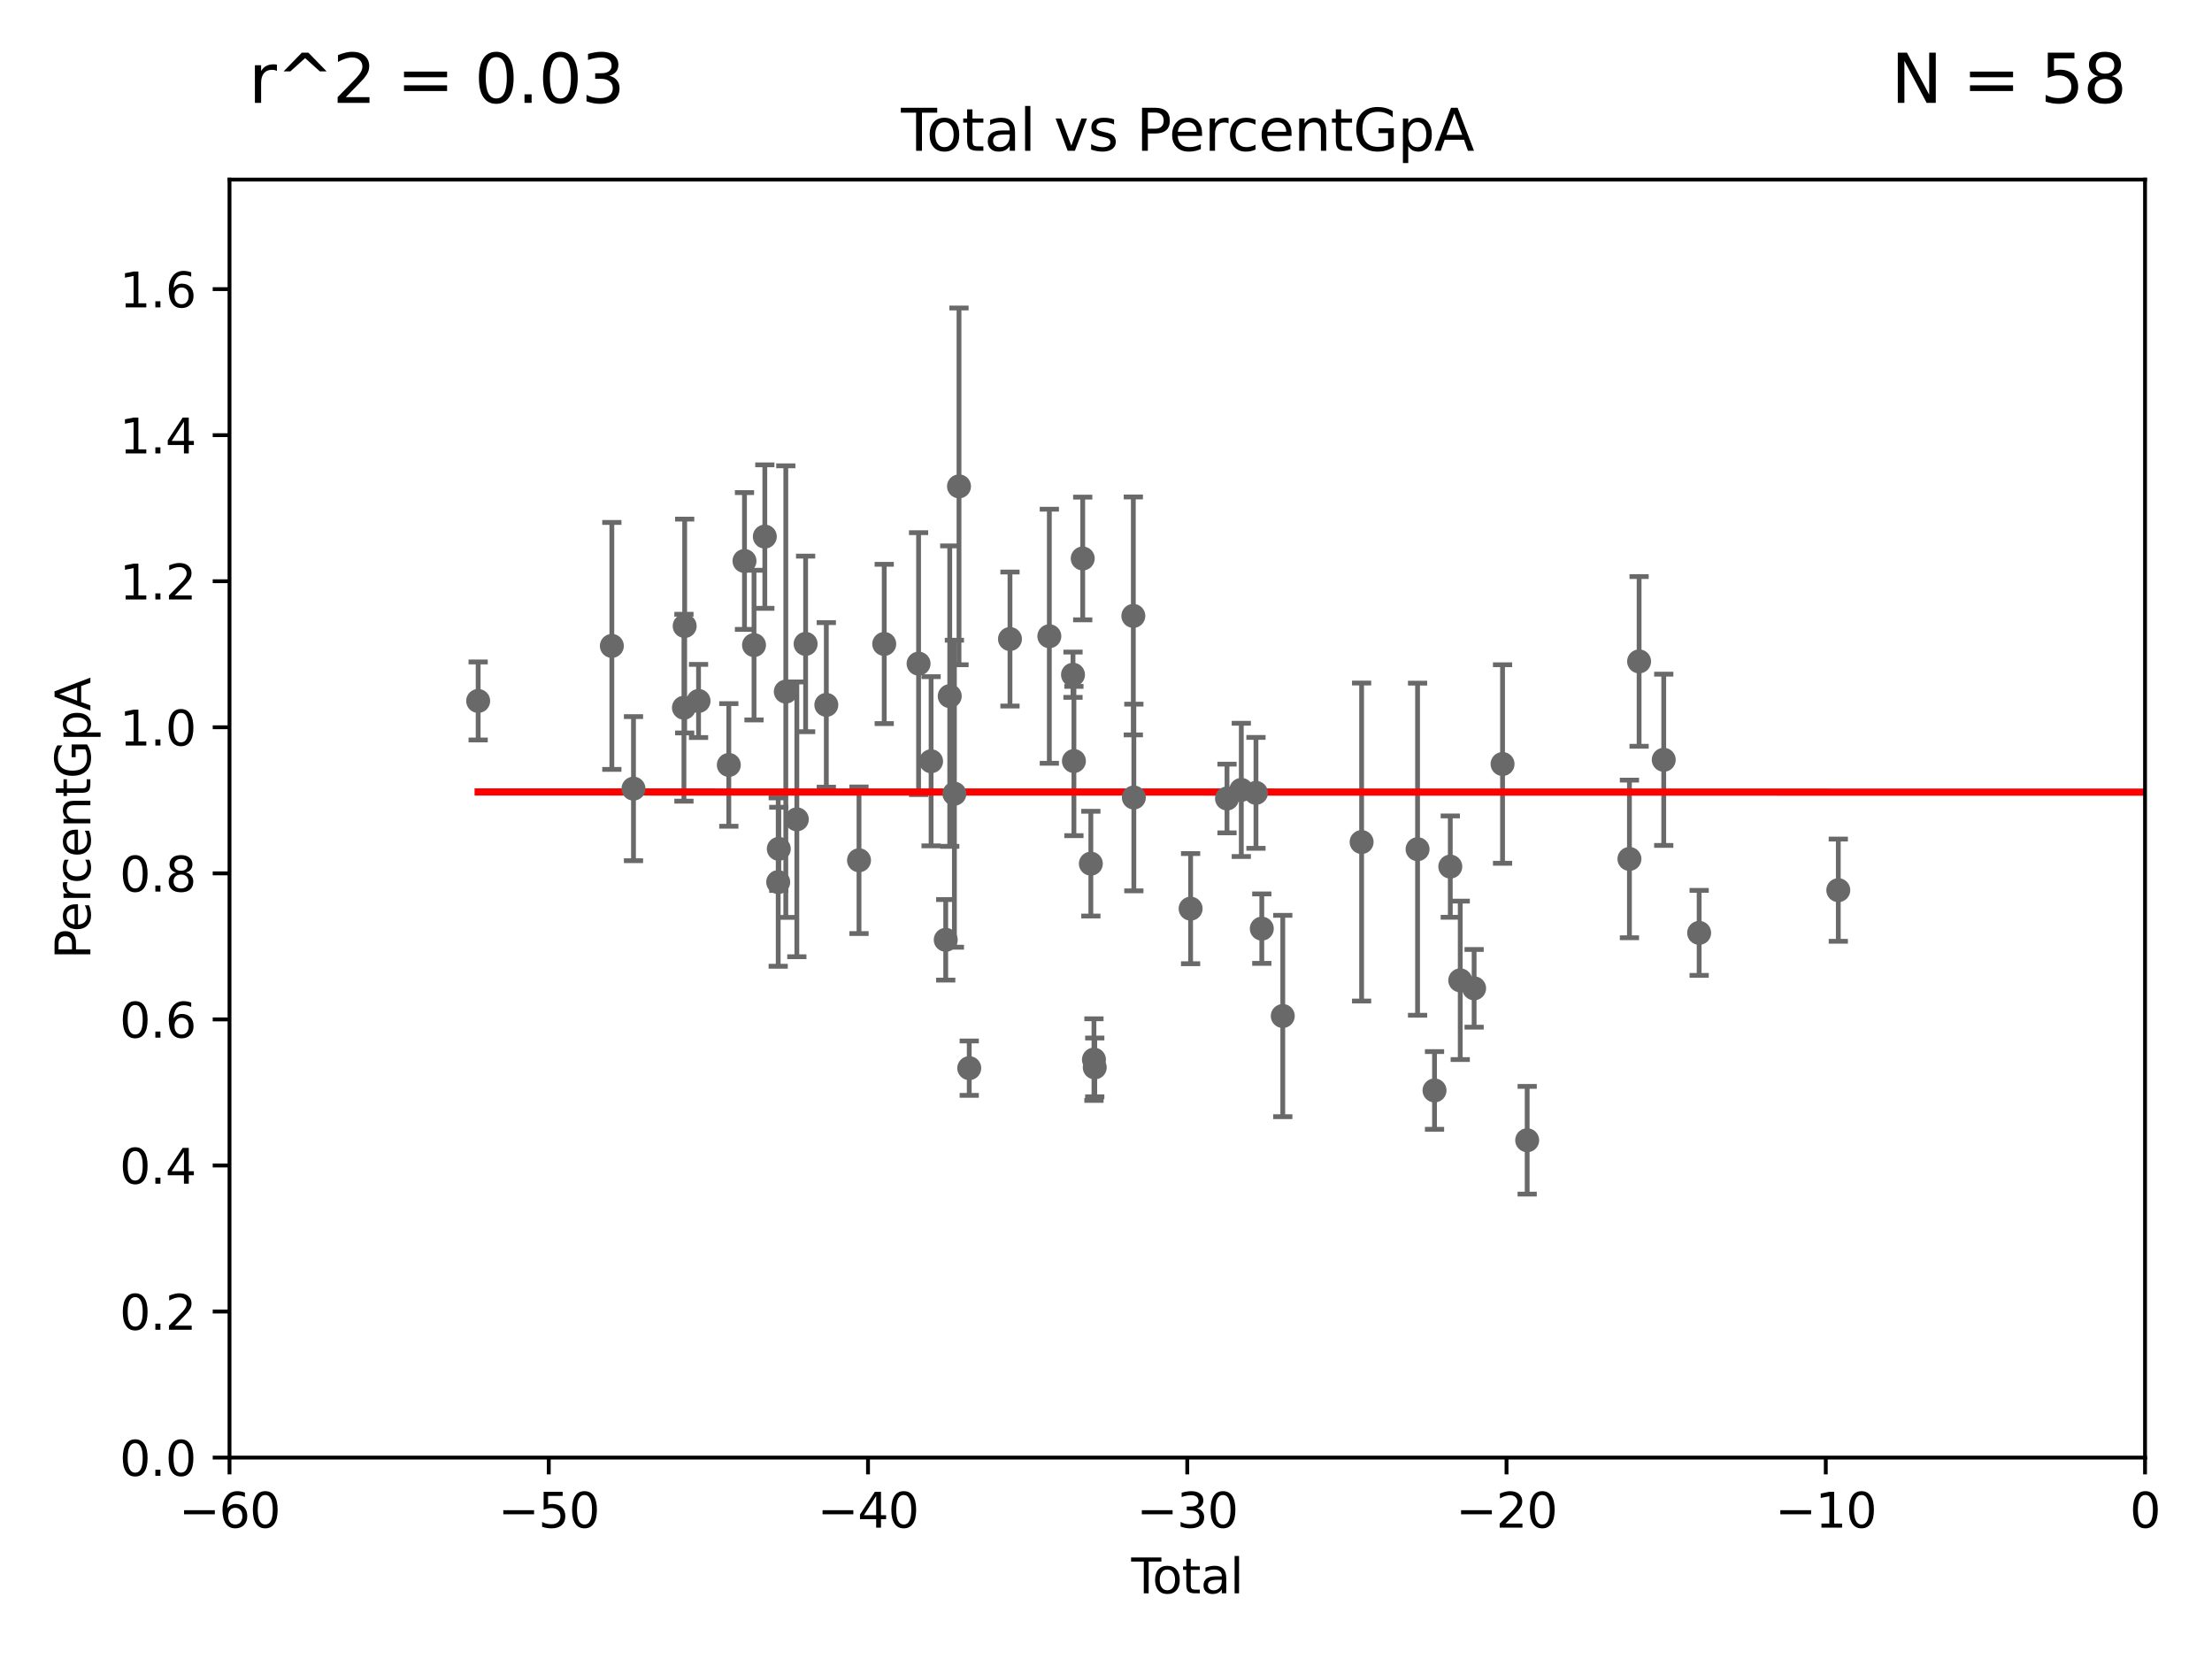 <?xml version="1.0" encoding="utf-8" standalone="no"?>
<!DOCTYPE svg PUBLIC "-//W3C//DTD SVG 1.1//EN"
  "http://www.w3.org/Graphics/SVG/1.1/DTD/svg11.dtd">
<svg xmlns:xlink="http://www.w3.org/1999/xlink" width="460.8pt" height="345.6pt" viewBox="0 0 460.8 345.6" xmlns="http://www.w3.org/2000/svg" version="1.1">
 <defs>
  <style type="text/css">*{stroke-linejoin: round; stroke-linecap: butt}</style>
 </defs>
 <g id="figure_1">
  <g id="patch_1">
   <path d="M 0 345.6 
L 460.8 345.6 
L 460.8 0 
L 0 0 
z
" style="fill: #ffffff"/>
  </g>
  <g id="axes_1">
   <g id="patch_2">
    <path d="M 47.81 303.64 
L 446.85 303.64 
L 446.85 37.411 
L 47.81 37.411 
z
" style="fill: #ffffff"/>
   </g>
   <g id="PathCollection_1">
    <defs>
     <path id="m84263654e6" d="M 0 1.118 
C 0.297 1.118 0.581 1 0.791 0.791 
C 1 0.581 1.118 0.297 1.118 0 
C 1.118 -0.297 1 -0.581 0.791 -0.791 
C 0.581 -1 0.297 -1.118 0 -1.118 
C -0.297 -1.118 -0.581 -1 -0.791 -0.791 
C -1 -0.581 -1.118 -0.297 -1.118 0 
C -1.118 0.297 -1 0.581 -0.791 0.791 
C -0.581 1 -0.297 1.118 0 1.118 
z
" style="stroke: #696969"/>
    </defs>
    <g clip-path="url(#pb1b43ca37e)">
     <use xlink:href="#m84263654e6" x="99.609" y="146.023" style="fill: #696969; stroke: #696969"/>
     <use xlink:href="#m84263654e6" x="127.46" y="134.556" style="fill: #696969; stroke: #696969"/>
     <use xlink:href="#m84263654e6" x="131.967" y="164.29" style="fill: #696969; stroke: #696969"/>
     <use xlink:href="#m84263654e6" x="142.477" y="147.43" style="fill: #696969; stroke: #696969"/>
     <use xlink:href="#m84263654e6" x="142.63" y="130.412" style="fill: #696969; stroke: #696969"/>
     <use xlink:href="#m84263654e6" x="145.52" y="146.024" style="fill: #696969; stroke: #696969"/>
     <use xlink:href="#m84263654e6" x="151.826" y="159.35" style="fill: #696969; stroke: #696969"/>
     <use xlink:href="#m84263654e6" x="155.091" y="116.865" style="fill: #696969; stroke: #696969"/>
     <use xlink:href="#m84263654e6" x="157.076" y="134.383" style="fill: #696969; stroke: #696969"/>
     <use xlink:href="#m84263654e6" x="159.326" y="111.783" style="fill: #696969; stroke: #696969"/>
     <use xlink:href="#m84263654e6" x="162.114" y="183.753" style="fill: #696969; stroke: #696969"/>
     <use xlink:href="#m84263654e6" x="162.236" y="176.832" style="fill: #696969; stroke: #696969"/>
     <use xlink:href="#m84263654e6" x="163.697" y="144.077" style="fill: #696969; stroke: #696969"/>
     <use xlink:href="#m84263654e6" x="165.997" y="170.684" style="fill: #696969; stroke: #696969"/>
     <use xlink:href="#m84263654e6" x="167.825" y="134.138" style="fill: #696969; stroke: #696969"/>
     <use xlink:href="#m84263654e6" x="172.138" y="146.84" style="fill: #696969; stroke: #696969"/>
     <use xlink:href="#m84263654e6" x="178.947" y="179.21" style="fill: #696969; stroke: #696969"/>
     <use xlink:href="#m84263654e6" x="184.2" y="134.145" style="fill: #696969; stroke: #696969"/>
     <use xlink:href="#m84263654e6" x="191.357" y="138.247" style="fill: #696969; stroke: #696969"/>
     <use xlink:href="#m84263654e6" x="193.963" y="158.583" style="fill: #696969; stroke: #696969"/>
     <use xlink:href="#m84263654e6" x="197.012" y="195.783" style="fill: #696969; stroke: #696969"/>
     <use xlink:href="#m84263654e6" x="197.85" y="145.015" style="fill: #696969; stroke: #696969"/>
     <use xlink:href="#m84263654e6" x="198.819" y="165.344" style="fill: #696969; stroke: #696969"/>
     <use xlink:href="#m84263654e6" x="199.778" y="101.32" style="fill: #696969; stroke: #696969"/>
     <use xlink:href="#m84263654e6" x="201.91" y="222.514" style="fill: #696969; stroke: #696969"/>
     <use xlink:href="#m84263654e6" x="210.397" y="133.12" style="fill: #696969; stroke: #696969"/>
     <use xlink:href="#m84263654e6" x="218.597" y="132.539" style="fill: #696969; stroke: #696969"/>
     <use xlink:href="#m84263654e6" x="223.525" y="140.558" style="fill: #696969; stroke: #696969"/>
     <use xlink:href="#m84263654e6" x="223.717" y="158.536" style="fill: #696969; stroke: #696969"/>
     <use xlink:href="#m84263654e6" x="225.55" y="116.343" style="fill: #696969; stroke: #696969"/>
     <use xlink:href="#m84263654e6" x="227.243" y="179.917" style="fill: #696969; stroke: #696969"/>
     <use xlink:href="#m84263654e6" x="227.89" y="220.733" style="fill: #696969; stroke: #696969"/>
     <use xlink:href="#m84263654e6" x="228.057" y="222.361" style="fill: #696969; stroke: #696969"/>
     <use xlink:href="#m84263654e6" x="236.094" y="128.306" style="fill: #696969; stroke: #696969"/>
     <use xlink:href="#m84263654e6" x="236.201" y="166.136" style="fill: #696969; stroke: #696969"/>
     <use xlink:href="#m84263654e6" x="248.025" y="189.289" style="fill: #696969; stroke: #696969"/>
     <use xlink:href="#m84263654e6" x="255.609" y="166.34" style="fill: #696969; stroke: #696969"/>
     <use xlink:href="#m84263654e6" x="258.586" y="164.549" style="fill: #696969; stroke: #696969"/>
     <use xlink:href="#m84263654e6" x="261.641" y="165.169" style="fill: #696969; stroke: #696969"/>
     <use xlink:href="#m84263654e6" x="262.856" y="193.452" style="fill: #696969; stroke: #696969"/>
     <use xlink:href="#m84263654e6" x="267.225" y="211.651" style="fill: #696969; stroke: #696969"/>
     <use xlink:href="#m84263654e6" x="283.649" y="175.412" style="fill: #696969; stroke: #696969"/>
     <use xlink:href="#m84263654e6" x="295.305" y="176.907" style="fill: #696969; stroke: #696969"/>
     <use xlink:href="#m84263654e6" x="298.837" y="227.157" style="fill: #696969; stroke: #696969"/>
     <use xlink:href="#m84263654e6" x="302.122" y="180.528" style="fill: #696969; stroke: #696969"/>
     <use xlink:href="#m84263654e6" x="304.195" y="204.223" style="fill: #696969; stroke: #696969"/>
     <use xlink:href="#m84263654e6" x="307.087" y="205.885" style="fill: #696969; stroke: #696969"/>
     <use xlink:href="#m84263654e6" x="313.009" y="159.157" style="fill: #696969; stroke: #696969"/>
     <use xlink:href="#m84263654e6" x="318.14" y="237.535" style="fill: #696969; stroke: #696969"/>
     <use xlink:href="#m84263654e6" x="339.441" y="178.932" style="fill: #696969; stroke: #696969"/>
     <use xlink:href="#m84263654e6" x="341.455" y="137.784" style="fill: #696969; stroke: #696969"/>
     <use xlink:href="#m84263654e6" x="346.588" y="158.28" style="fill: #696969; stroke: #696969"/>
     <use xlink:href="#m84263654e6" x="353.963" y="194.335" style="fill: #696969; stroke: #696969"/>
     <use xlink:href="#m84263654e6" x="382.95" y="185.44" style="fill: #696969; stroke: #696969"/>
     <use xlink:href="#m84263654e6" x="33178.6" y="187.285" style="fill: #696969; stroke: #696969"/>
    </g>
   </g>
   <g id="matplotlib.axis_1">
    <g id="xtick_1">
     <g id="line2d_1">
      <defs>
       <path id="m19ead542e7" d="M 0 0 
L 0 3.5 
" style="stroke: #000000; stroke-width: 0.8"/>
      </defs>
      <g>
       <use xlink:href="#m19ead542e7" x="47.81" y="303.64" style="stroke: #000000; stroke-width: 0.8"/>
      </g>
     </g>
     <g id="text_1">
      <!-- −60 -->
      <g transform="translate(37.258 318.238)scale(0.1 -0.1)">
       <defs>
        <path id="DejaVuSans-2212" d="M 678 2272 
L 4684 2272 
L 4684 1741 
L 678 1741 
L 678 2272 
z
" transform="scale(0.016)"/>
        <path id="DejaVuSans-36" d="M 2113 2584 
Q 1688 2584 1439 2293 
Q 1191 2003 1191 1497 
Q 1191 994 1439 701 
Q 1688 409 2113 409 
Q 2538 409 2786 701 
Q 3034 994 3034 1497 
Q 3034 2003 2786 2293 
Q 2538 2584 2113 2584 
z
M 3366 4563 
L 3366 3988 
Q 3128 4100 2886 4159 
Q 2644 4219 2406 4219 
Q 1781 4219 1451 3797 
Q 1122 3375 1075 2522 
Q 1259 2794 1537 2939 
Q 1816 3084 2150 3084 
Q 2853 3084 3261 2657 
Q 3669 2231 3669 1497 
Q 3669 778 3244 343 
Q 2819 -91 2113 -91 
Q 1303 -91 875 529 
Q 447 1150 447 2328 
Q 447 3434 972 4092 
Q 1497 4750 2381 4750 
Q 2619 4750 2861 4703 
Q 3103 4656 3366 4563 
z
" transform="scale(0.016)"/>
        <path id="DejaVuSans-30" d="M 2034 4250 
Q 1547 4250 1301 3770 
Q 1056 3291 1056 2328 
Q 1056 1369 1301 889 
Q 1547 409 2034 409 
Q 2525 409 2770 889 
Q 3016 1369 3016 2328 
Q 3016 3291 2770 3770 
Q 2525 4250 2034 4250 
z
M 2034 4750 
Q 2819 4750 3233 4129 
Q 3647 3509 3647 2328 
Q 3647 1150 3233 529 
Q 2819 -91 2034 -91 
Q 1250 -91 836 529 
Q 422 1150 422 2328 
Q 422 3509 836 4129 
Q 1250 4750 2034 4750 
z
" transform="scale(0.016)"/>
       </defs>
       <use xlink:href="#DejaVuSans-2212"/>
       <use xlink:href="#DejaVuSans-36" x="83.789"/>
       <use xlink:href="#DejaVuSans-30" x="147.412"/>
      </g>
     </g>
    </g>
    <g id="xtick_2">
     <g id="line2d_2">
      <g>
       <use xlink:href="#m19ead542e7" x="114.317" y="303.64" style="stroke: #000000; stroke-width: 0.8"/>
      </g>
     </g>
     <g id="text_2">
      <!-- −50 -->
      <g transform="translate(103.764 318.238)scale(0.1 -0.1)">
       <defs>
        <path id="DejaVuSans-35" d="M 691 4666 
L 3169 4666 
L 3169 4134 
L 1269 4134 
L 1269 2991 
Q 1406 3038 1543 3061 
Q 1681 3084 1819 3084 
Q 2600 3084 3056 2656 
Q 3513 2228 3513 1497 
Q 3513 744 3044 326 
Q 2575 -91 1722 -91 
Q 1428 -91 1123 -41 
Q 819 9 494 109 
L 494 744 
Q 775 591 1075 516 
Q 1375 441 1709 441 
Q 2250 441 2565 725 
Q 2881 1009 2881 1497 
Q 2881 1984 2565 2268 
Q 2250 2553 1709 2553 
Q 1456 2553 1204 2497 
Q 953 2441 691 2322 
L 691 4666 
z
" transform="scale(0.016)"/>
       </defs>
       <use xlink:href="#DejaVuSans-2212"/>
       <use xlink:href="#DejaVuSans-35" x="83.789"/>
       <use xlink:href="#DejaVuSans-30" x="147.412"/>
      </g>
     </g>
    </g>
    <g id="xtick_3">
     <g id="line2d_3">
      <g>
       <use xlink:href="#m19ead542e7" x="180.823" y="303.64" style="stroke: #000000; stroke-width: 0.8"/>
      </g>
     </g>
     <g id="text_3">
      <!-- −40 -->
      <g transform="translate(170.271 318.238)scale(0.1 -0.1)">
       <defs>
        <path id="DejaVuSans-34" d="M 2419 4116 
L 825 1625 
L 2419 1625 
L 2419 4116 
z
M 2253 4666 
L 3047 4666 
L 3047 1625 
L 3713 1625 
L 3713 1100 
L 3047 1100 
L 3047 0 
L 2419 0 
L 2419 1100 
L 313 1100 
L 313 1709 
L 2253 4666 
z
" transform="scale(0.016)"/>
       </defs>
       <use xlink:href="#DejaVuSans-2212"/>
       <use xlink:href="#DejaVuSans-34" x="83.789"/>
       <use xlink:href="#DejaVuSans-30" x="147.412"/>
      </g>
     </g>
    </g>
    <g id="xtick_4">
     <g id="line2d_4">
      <g>
       <use xlink:href="#m19ead542e7" x="247.33" y="303.64" style="stroke: #000000; stroke-width: 0.8"/>
      </g>
     </g>
     <g id="text_4">
      <!-- −30 -->
      <g transform="translate(236.778 318.238)scale(0.1 -0.1)">
       <defs>
        <path id="DejaVuSans-33" d="M 2597 2516 
Q 3050 2419 3304 2112 
Q 3559 1806 3559 1356 
Q 3559 666 3084 287 
Q 2609 -91 1734 -91 
Q 1441 -91 1130 -33 
Q 819 25 488 141 
L 488 750 
Q 750 597 1062 519 
Q 1375 441 1716 441 
Q 2309 441 2620 675 
Q 2931 909 2931 1356 
Q 2931 1769 2642 2001 
Q 2353 2234 1838 2234 
L 1294 2234 
L 1294 2753 
L 1863 2753 
Q 2328 2753 2575 2939 
Q 2822 3125 2822 3475 
Q 2822 3834 2567 4026 
Q 2313 4219 1838 4219 
Q 1578 4219 1281 4162 
Q 984 4106 628 3988 
L 628 4550 
Q 988 4650 1302 4700 
Q 1616 4750 1894 4750 
Q 2613 4750 3031 4423 
Q 3450 4097 3450 3541 
Q 3450 3153 3228 2886 
Q 3006 2619 2597 2516 
z
" transform="scale(0.016)"/>
       </defs>
       <use xlink:href="#DejaVuSans-2212"/>
       <use xlink:href="#DejaVuSans-33" x="83.789"/>
       <use xlink:href="#DejaVuSans-30" x="147.412"/>
      </g>
     </g>
    </g>
    <g id="xtick_5">
     <g id="line2d_5">
      <g>
       <use xlink:href="#m19ead542e7" x="313.837" y="303.64" style="stroke: #000000; stroke-width: 0.8"/>
      </g>
     </g>
     <g id="text_5">
      <!-- −20 -->
      <g transform="translate(303.284 318.238)scale(0.1 -0.1)">
       <defs>
        <path id="DejaVuSans-32" d="M 1228 531 
L 3431 531 
L 3431 0 
L 469 0 
L 469 531 
Q 828 903 1448 1529 
Q 2069 2156 2228 2338 
Q 2531 2678 2651 2914 
Q 2772 3150 2772 3378 
Q 2772 3750 2511 3984 
Q 2250 4219 1831 4219 
Q 1534 4219 1204 4116 
Q 875 4013 500 3803 
L 500 4441 
Q 881 4594 1212 4672 
Q 1544 4750 1819 4750 
Q 2544 4750 2975 4387 
Q 3406 4025 3406 3419 
Q 3406 3131 3298 2873 
Q 3191 2616 2906 2266 
Q 2828 2175 2409 1742 
Q 1991 1309 1228 531 
z
" transform="scale(0.016)"/>
       </defs>
       <use xlink:href="#DejaVuSans-2212"/>
       <use xlink:href="#DejaVuSans-32" x="83.789"/>
       <use xlink:href="#DejaVuSans-30" x="147.412"/>
      </g>
     </g>
    </g>
    <g id="xtick_6">
     <g id="line2d_6">
      <g>
       <use xlink:href="#m19ead542e7" x="380.343" y="303.64" style="stroke: #000000; stroke-width: 0.8"/>
      </g>
     </g>
     <g id="text_6">
      <!-- −10 -->
      <g transform="translate(369.791 318.238)scale(0.1 -0.1)">
       <defs>
        <path id="DejaVuSans-31" d="M 794 531 
L 1825 531 
L 1825 4091 
L 703 3866 
L 703 4441 
L 1819 4666 
L 2450 4666 
L 2450 531 
L 3481 531 
L 3481 0 
L 794 0 
L 794 531 
z
" transform="scale(0.016)"/>
       </defs>
       <use xlink:href="#DejaVuSans-2212"/>
       <use xlink:href="#DejaVuSans-31" x="83.789"/>
       <use xlink:href="#DejaVuSans-30" x="147.412"/>
      </g>
     </g>
    </g>
    <g id="xtick_7">
     <g id="line2d_7">
      <g>
       <use xlink:href="#m19ead542e7" x="446.85" y="303.64" style="stroke: #000000; stroke-width: 0.8"/>
      </g>
     </g>
     <g id="text_7">
      <!-- 0 -->
      <g transform="translate(443.669 318.238)scale(0.1 -0.1)">
       <use xlink:href="#DejaVuSans-30"/>
      </g>
     </g>
    </g>
    <g id="text_8">
     <!-- Total -->
     <g transform="translate(235.653 331.917)scale(0.1 -0.1)">
      <defs>
       <path id="DejaVuSans-54" d="M -19 4666 
L 3928 4666 
L 3928 4134 
L 2272 4134 
L 2272 0 
L 1638 0 
L 1638 4134 
L -19 4134 
L -19 4666 
z
" transform="scale(0.016)"/>
       <path id="DejaVuSans-6f" d="M 1959 3097 
Q 1497 3097 1228 2736 
Q 959 2375 959 1747 
Q 959 1119 1226 758 
Q 1494 397 1959 397 
Q 2419 397 2687 759 
Q 2956 1122 2956 1747 
Q 2956 2369 2687 2733 
Q 2419 3097 1959 3097 
z
M 1959 3584 
Q 2709 3584 3137 3096 
Q 3566 2609 3566 1747 
Q 3566 888 3137 398 
Q 2709 -91 1959 -91 
Q 1206 -91 779 398 
Q 353 888 353 1747 
Q 353 2609 779 3096 
Q 1206 3584 1959 3584 
z
" transform="scale(0.016)"/>
       <path id="DejaVuSans-74" d="M 1172 4494 
L 1172 3500 
L 2356 3500 
L 2356 3053 
L 1172 3053 
L 1172 1153 
Q 1172 725 1289 603 
Q 1406 481 1766 481 
L 2356 481 
L 2356 0 
L 1766 0 
Q 1100 0 847 248 
Q 594 497 594 1153 
L 594 3053 
L 172 3053 
L 172 3500 
L 594 3500 
L 594 4494 
L 1172 4494 
z
" transform="scale(0.016)"/>
       <path id="DejaVuSans-61" d="M 2194 1759 
Q 1497 1759 1228 1600 
Q 959 1441 959 1056 
Q 959 750 1161 570 
Q 1363 391 1709 391 
Q 2188 391 2477 730 
Q 2766 1069 2766 1631 
L 2766 1759 
L 2194 1759 
z
M 3341 1997 
L 3341 0 
L 2766 0 
L 2766 531 
Q 2569 213 2275 61 
Q 1981 -91 1556 -91 
Q 1019 -91 701 211 
Q 384 513 384 1019 
Q 384 1609 779 1909 
Q 1175 2209 1959 2209 
L 2766 2209 
L 2766 2266 
Q 2766 2663 2505 2880 
Q 2244 3097 1772 3097 
Q 1472 3097 1187 3025 
Q 903 2953 641 2809 
L 641 3341 
Q 956 3463 1253 3523 
Q 1550 3584 1831 3584 
Q 2591 3584 2966 3190 
Q 3341 2797 3341 1997 
z
" transform="scale(0.016)"/>
       <path id="DejaVuSans-6c" d="M 603 4863 
L 1178 4863 
L 1178 0 
L 603 0 
L 603 4863 
z
" transform="scale(0.016)"/>
      </defs>
      <use xlink:href="#DejaVuSans-54"/>
      <use xlink:href="#DejaVuSans-6f" x="44.084"/>
      <use xlink:href="#DejaVuSans-74" x="105.266"/>
      <use xlink:href="#DejaVuSans-61" x="144.475"/>
      <use xlink:href="#DejaVuSans-6c" x="205.754"/>
     </g>
    </g>
   </g>
   <g id="matplotlib.axis_2">
    <g id="ytick_1">
     <g id="line2d_8">
      <defs>
       <path id="m4f3572dfd2" d="M 0 0 
L -3.5 0 
" style="stroke: #000000; stroke-width: 0.8"/>
      </defs>
      <g>
       <use xlink:href="#m4f3572dfd2" x="47.81" y="303.64" style="stroke: #000000; stroke-width: 0.8"/>
      </g>
     </g>
     <g id="text_9">
      <!-- 0.0 -->
      <g transform="translate(24.907 307.439)scale(0.1 -0.1)">
       <defs>
        <path id="DejaVuSans-2e" d="M 684 794 
L 1344 794 
L 1344 0 
L 684 0 
L 684 794 
z
" transform="scale(0.016)"/>
       </defs>
       <use xlink:href="#DejaVuSans-30"/>
       <use xlink:href="#DejaVuSans-2e" x="63.623"/>
       <use xlink:href="#DejaVuSans-30" x="95.41"/>
      </g>
     </g>
    </g>
    <g id="ytick_2">
     <g id="line2d_9">
      <g>
       <use xlink:href="#m4f3572dfd2" x="47.81" y="273.214" style="stroke: #000000; stroke-width: 0.8"/>
      </g>
     </g>
     <g id="text_10">
      <!-- 0.2 -->
      <g transform="translate(24.907 277.013)scale(0.1 -0.1)">
       <use xlink:href="#DejaVuSans-30"/>
       <use xlink:href="#DejaVuSans-2e" x="63.623"/>
       <use xlink:href="#DejaVuSans-32" x="95.41"/>
      </g>
     </g>
    </g>
    <g id="ytick_3">
     <g id="line2d_10">
      <g>
       <use xlink:href="#m4f3572dfd2" x="47.81" y="242.788" style="stroke: #000000; stroke-width: 0.8"/>
      </g>
     </g>
     <g id="text_11">
      <!-- 0.4 -->
      <g transform="translate(24.907 246.587)scale(0.1 -0.1)">
       <use xlink:href="#DejaVuSans-30"/>
       <use xlink:href="#DejaVuSans-2e" x="63.623"/>
       <use xlink:href="#DejaVuSans-34" x="95.41"/>
      </g>
     </g>
    </g>
    <g id="ytick_4">
     <g id="line2d_11">
      <g>
       <use xlink:href="#m4f3572dfd2" x="47.81" y="212.362" style="stroke: #000000; stroke-width: 0.8"/>
      </g>
     </g>
     <g id="text_12">
      <!-- 0.6 -->
      <g transform="translate(24.907 216.161)scale(0.1 -0.1)">
       <use xlink:href="#DejaVuSans-30"/>
       <use xlink:href="#DejaVuSans-2e" x="63.623"/>
       <use xlink:href="#DejaVuSans-36" x="95.41"/>
      </g>
     </g>
    </g>
    <g id="ytick_5">
     <g id="line2d_12">
      <g>
       <use xlink:href="#m4f3572dfd2" x="47.81" y="181.935" style="stroke: #000000; stroke-width: 0.8"/>
      </g>
     </g>
     <g id="text_13">
      <!-- 0.8 -->
      <g transform="translate(24.907 185.735)scale(0.1 -0.1)">
       <defs>
        <path id="DejaVuSans-38" d="M 2034 2216 
Q 1584 2216 1326 1975 
Q 1069 1734 1069 1313 
Q 1069 891 1326 650 
Q 1584 409 2034 409 
Q 2484 409 2743 651 
Q 3003 894 3003 1313 
Q 3003 1734 2745 1975 
Q 2488 2216 2034 2216 
z
M 1403 2484 
Q 997 2584 770 2862 
Q 544 3141 544 3541 
Q 544 4100 942 4425 
Q 1341 4750 2034 4750 
Q 2731 4750 3128 4425 
Q 3525 4100 3525 3541 
Q 3525 3141 3298 2862 
Q 3072 2584 2669 2484 
Q 3125 2378 3379 2068 
Q 3634 1759 3634 1313 
Q 3634 634 3220 271 
Q 2806 -91 2034 -91 
Q 1263 -91 848 271 
Q 434 634 434 1313 
Q 434 1759 690 2068 
Q 947 2378 1403 2484 
z
M 1172 3481 
Q 1172 3119 1398 2916 
Q 1625 2713 2034 2713 
Q 2441 2713 2670 2916 
Q 2900 3119 2900 3481 
Q 2900 3844 2670 4047 
Q 2441 4250 2034 4250 
Q 1625 4250 1398 4047 
Q 1172 3844 1172 3481 
z
" transform="scale(0.016)"/>
       </defs>
       <use xlink:href="#DejaVuSans-30"/>
       <use xlink:href="#DejaVuSans-2e" x="63.623"/>
       <use xlink:href="#DejaVuSans-38" x="95.41"/>
      </g>
     </g>
    </g>
    <g id="ytick_6">
     <g id="line2d_13">
      <g>
       <use xlink:href="#m4f3572dfd2" x="47.81" y="151.509" style="stroke: #000000; stroke-width: 0.8"/>
      </g>
     </g>
     <g id="text_14">
      <!-- 1.0 -->
      <g transform="translate(24.907 155.308)scale(0.1 -0.1)">
       <use xlink:href="#DejaVuSans-31"/>
       <use xlink:href="#DejaVuSans-2e" x="63.623"/>
       <use xlink:href="#DejaVuSans-30" x="95.41"/>
      </g>
     </g>
    </g>
    <g id="ytick_7">
     <g id="line2d_14">
      <g>
       <use xlink:href="#m4f3572dfd2" x="47.81" y="121.083" style="stroke: #000000; stroke-width: 0.8"/>
      </g>
     </g>
     <g id="text_15">
      <!-- 1.2 -->
      <g transform="translate(24.907 124.882)scale(0.1 -0.1)">
       <use xlink:href="#DejaVuSans-31"/>
       <use xlink:href="#DejaVuSans-2e" x="63.623"/>
       <use xlink:href="#DejaVuSans-32" x="95.41"/>
      </g>
     </g>
    </g>
    <g id="ytick_8">
     <g id="line2d_15">
      <g>
       <use xlink:href="#m4f3572dfd2" x="47.81" y="90.657" style="stroke: #000000; stroke-width: 0.8"/>
      </g>
     </g>
     <g id="text_16">
      <!-- 1.4 -->
      <g transform="translate(24.907 94.456)scale(0.1 -0.1)">
       <use xlink:href="#DejaVuSans-31"/>
       <use xlink:href="#DejaVuSans-2e" x="63.623"/>
       <use xlink:href="#DejaVuSans-34" x="95.41"/>
      </g>
     </g>
    </g>
    <g id="ytick_9">
     <g id="line2d_16">
      <g>
       <use xlink:href="#m4f3572dfd2" x="47.81" y="60.231" style="stroke: #000000; stroke-width: 0.8"/>
      </g>
     </g>
     <g id="text_17">
      <!-- 1.6 -->
      <g transform="translate(24.907 64.03)scale(0.1 -0.1)">
       <use xlink:href="#DejaVuSans-31"/>
       <use xlink:href="#DejaVuSans-2e" x="63.623"/>
       <use xlink:href="#DejaVuSans-36" x="95.41"/>
      </g>
     </g>
    </g>
    <g id="text_18">
     <!-- PercentGpA -->
     <g transform="translate(18.827 199.802)rotate(-90)scale(0.1 -0.1)">
      <defs>
       <path id="DejaVuSans-50" d="M 1259 4147 
L 1259 2394 
L 2053 2394 
Q 2494 2394 2734 2622 
Q 2975 2850 2975 3272 
Q 2975 3691 2734 3919 
Q 2494 4147 2053 4147 
L 1259 4147 
z
M 628 4666 
L 2053 4666 
Q 2838 4666 3239 4311 
Q 3641 3956 3641 3272 
Q 3641 2581 3239 2228 
Q 2838 1875 2053 1875 
L 1259 1875 
L 1259 0 
L 628 0 
L 628 4666 
z
" transform="scale(0.016)"/>
       <path id="DejaVuSans-65" d="M 3597 1894 
L 3597 1613 
L 953 1613 
Q 991 1019 1311 708 
Q 1631 397 2203 397 
Q 2534 397 2845 478 
Q 3156 559 3463 722 
L 3463 178 
Q 3153 47 2828 -22 
Q 2503 -91 2169 -91 
Q 1331 -91 842 396 
Q 353 884 353 1716 
Q 353 2575 817 3079 
Q 1281 3584 2069 3584 
Q 2775 3584 3186 3129 
Q 3597 2675 3597 1894 
z
M 3022 2063 
Q 3016 2534 2758 2815 
Q 2500 3097 2075 3097 
Q 1594 3097 1305 2825 
Q 1016 2553 972 2059 
L 3022 2063 
z
" transform="scale(0.016)"/>
       <path id="DejaVuSans-72" d="M 2631 2963 
Q 2534 3019 2420 3045 
Q 2306 3072 2169 3072 
Q 1681 3072 1420 2755 
Q 1159 2438 1159 1844 
L 1159 0 
L 581 0 
L 581 3500 
L 1159 3500 
L 1159 2956 
Q 1341 3275 1631 3429 
Q 1922 3584 2338 3584 
Q 2397 3584 2469 3576 
Q 2541 3569 2628 3553 
L 2631 2963 
z
" transform="scale(0.016)"/>
       <path id="DejaVuSans-63" d="M 3122 3366 
L 3122 2828 
Q 2878 2963 2633 3030 
Q 2388 3097 2138 3097 
Q 1578 3097 1268 2742 
Q 959 2388 959 1747 
Q 959 1106 1268 751 
Q 1578 397 2138 397 
Q 2388 397 2633 464 
Q 2878 531 3122 666 
L 3122 134 
Q 2881 22 2623 -34 
Q 2366 -91 2075 -91 
Q 1284 -91 818 406 
Q 353 903 353 1747 
Q 353 2603 823 3093 
Q 1294 3584 2113 3584 
Q 2378 3584 2631 3529 
Q 2884 3475 3122 3366 
z
" transform="scale(0.016)"/>
       <path id="DejaVuSans-6e" d="M 3513 2113 
L 3513 0 
L 2938 0 
L 2938 2094 
Q 2938 2591 2744 2837 
Q 2550 3084 2163 3084 
Q 1697 3084 1428 2787 
Q 1159 2491 1159 1978 
L 1159 0 
L 581 0 
L 581 3500 
L 1159 3500 
L 1159 2956 
Q 1366 3272 1645 3428 
Q 1925 3584 2291 3584 
Q 2894 3584 3203 3211 
Q 3513 2838 3513 2113 
z
" transform="scale(0.016)"/>
       <path id="DejaVuSans-47" d="M 3809 666 
L 3809 1919 
L 2778 1919 
L 2778 2438 
L 4434 2438 
L 4434 434 
Q 4069 175 3628 42 
Q 3188 -91 2688 -91 
Q 1594 -91 976 548 
Q 359 1188 359 2328 
Q 359 3472 976 4111 
Q 1594 4750 2688 4750 
Q 3144 4750 3555 4637 
Q 3966 4525 4313 4306 
L 4313 3634 
Q 3963 3931 3569 4081 
Q 3175 4231 2741 4231 
Q 1884 4231 1454 3753 
Q 1025 3275 1025 2328 
Q 1025 1384 1454 906 
Q 1884 428 2741 428 
Q 3075 428 3337 486 
Q 3600 544 3809 666 
z
" transform="scale(0.016)"/>
       <path id="DejaVuSans-70" d="M 1159 525 
L 1159 -1331 
L 581 -1331 
L 581 3500 
L 1159 3500 
L 1159 2969 
Q 1341 3281 1617 3432 
Q 1894 3584 2278 3584 
Q 2916 3584 3314 3078 
Q 3713 2572 3713 1747 
Q 3713 922 3314 415 
Q 2916 -91 2278 -91 
Q 1894 -91 1617 61 
Q 1341 213 1159 525 
z
M 3116 1747 
Q 3116 2381 2855 2742 
Q 2594 3103 2138 3103 
Q 1681 3103 1420 2742 
Q 1159 2381 1159 1747 
Q 1159 1113 1420 752 
Q 1681 391 2138 391 
Q 2594 391 2855 752 
Q 3116 1113 3116 1747 
z
" transform="scale(0.016)"/>
       <path id="DejaVuSans-41" d="M 2188 4044 
L 1331 1722 
L 3047 1722 
L 2188 4044 
z
M 1831 4666 
L 2547 4666 
L 4325 0 
L 3669 0 
L 3244 1197 
L 1141 1197 
L 716 0 
L 50 0 
L 1831 4666 
z
" transform="scale(0.016)"/>
      </defs>
      <use xlink:href="#DejaVuSans-50"/>
      <use xlink:href="#DejaVuSans-65" x="56.678"/>
      <use xlink:href="#DejaVuSans-72" x="118.201"/>
      <use xlink:href="#DejaVuSans-63" x="157.064"/>
      <use xlink:href="#DejaVuSans-65" x="212.045"/>
      <use xlink:href="#DejaVuSans-6e" x="273.568"/>
      <use xlink:href="#DejaVuSans-74" x="336.947"/>
      <use xlink:href="#DejaVuSans-47" x="376.156"/>
      <use xlink:href="#DejaVuSans-70" x="453.646"/>
      <use xlink:href="#DejaVuSans-41" x="517.123"/>
     </g>
    </g>
   </g>
   <g id="LineCollection_1">
    <path d="M 99.609 154.149 
L 99.609 137.897 
" clip-path="url(#pb1b43ca37e)" style="fill: none; stroke: #696969"/>
    <path d="M 127.46 160.277 
L 127.46 108.836 
" clip-path="url(#pb1b43ca37e)" style="fill: none; stroke: #696969"/>
    <path d="M 131.967 179.301 
L 131.967 149.28 
" clip-path="url(#pb1b43ca37e)" style="fill: none; stroke: #696969"/>
    <path d="M 142.477 166.895 
L 142.477 127.964 
" clip-path="url(#pb1b43ca37e)" style="fill: none; stroke: #696969"/>
    <path d="M 142.63 152.681 
L 142.63 108.142 
" clip-path="url(#pb1b43ca37e)" style="fill: none; stroke: #696969"/>
    <path d="M 145.52 153.644 
L 145.52 138.405 
" clip-path="url(#pb1b43ca37e)" style="fill: none; stroke: #696969"/>
    <path d="M 151.826 172.123 
L 151.826 146.578 
" clip-path="url(#pb1b43ca37e)" style="fill: none; stroke: #696969"/>
    <path d="M 155.091 131.113 
L 155.091 102.616 
" clip-path="url(#pb1b43ca37e)" style="fill: none; stroke: #696969"/>
    <path d="M 157.076 149.973 
L 157.076 118.793 
" clip-path="url(#pb1b43ca37e)" style="fill: none; stroke: #696969"/>
    <path d="M 159.326 126.727 
L 159.326 96.838 
" clip-path="url(#pb1b43ca37e)" style="fill: none; stroke: #696969"/>
    <path d="M 162.114 201.29 
L 162.114 166.216 
" clip-path="url(#pb1b43ca37e)" style="fill: none; stroke: #696969"/>
    <path d="M 162.236 185.493 
L 162.236 168.171 
" clip-path="url(#pb1b43ca37e)" style="fill: none; stroke: #696969"/>
    <path d="M 163.697 191.113 
L 163.697 97.04 
" clip-path="url(#pb1b43ca37e)" style="fill: none; stroke: #696969"/>
    <path d="M 165.997 199.309 
L 165.997 142.06 
" clip-path="url(#pb1b43ca37e)" style="fill: none; stroke: #696969"/>
    <path d="M 167.825 152.425 
L 167.825 115.851 
" clip-path="url(#pb1b43ca37e)" style="fill: none; stroke: #696969"/>
    <path d="M 172.138 163.981 
L 172.138 129.699 
" clip-path="url(#pb1b43ca37e)" style="fill: none; stroke: #696969"/>
    <path d="M 178.947 194.48 
L 178.947 163.94 
" clip-path="url(#pb1b43ca37e)" style="fill: none; stroke: #696969"/>
    <path d="M 184.2 150.737 
L 184.2 117.552 
" clip-path="url(#pb1b43ca37e)" style="fill: none; stroke: #696969"/>
    <path d="M 191.357 165.529 
L 191.357 110.965 
" clip-path="url(#pb1b43ca37e)" style="fill: none; stroke: #696969"/>
    <path d="M 193.963 176.204 
L 193.963 140.961 
" clip-path="url(#pb1b43ca37e)" style="fill: none; stroke: #696969"/>
    <path d="M 197.012 204.172 
L 197.012 187.394 
" clip-path="url(#pb1b43ca37e)" style="fill: none; stroke: #696969"/>
    <path d="M 197.85 176.308 
L 197.85 113.721 
" clip-path="url(#pb1b43ca37e)" style="fill: none; stroke: #696969"/>
    <path d="M 198.819 197.32 
L 198.819 133.368 
" clip-path="url(#pb1b43ca37e)" style="fill: none; stroke: #696969"/>
    <path d="M 199.778 138.481 
L 199.778 64.16 
" clip-path="url(#pb1b43ca37e)" style="fill: none; stroke: #696969"/>
    <path d="M 201.91 228.178 
L 201.91 216.85 
" clip-path="url(#pb1b43ca37e)" style="fill: none; stroke: #696969"/>
    <path d="M 210.397 147.079 
L 210.397 119.161 
" clip-path="url(#pb1b43ca37e)" style="fill: none; stroke: #696969"/>
    <path d="M 218.597 158.999 
L 218.597 106.079 
" clip-path="url(#pb1b43ca37e)" style="fill: none; stroke: #696969"/>
    <path d="M 223.525 145.275 
L 223.525 135.842 
" clip-path="url(#pb1b43ca37e)" style="fill: none; stroke: #696969"/>
    <path d="M 223.717 174.083 
L 223.717 142.99 
" clip-path="url(#pb1b43ca37e)" style="fill: none; stroke: #696969"/>
    <path d="M 225.55 129.124 
L 225.55 103.562 
" clip-path="url(#pb1b43ca37e)" style="fill: none; stroke: #696969"/>
    <path d="M 227.243 190.828 
L 227.243 169.005 
" clip-path="url(#pb1b43ca37e)" style="fill: none; stroke: #696969"/>
    <path d="M 227.89 229.234 
L 227.89 212.232 
" clip-path="url(#pb1b43ca37e)" style="fill: none; stroke: #696969"/>
    <path d="M 228.057 228.483 
L 228.057 216.24 
" clip-path="url(#pb1b43ca37e)" style="fill: none; stroke: #696969"/>
    <path d="M 236.094 153.087 
L 236.094 103.525 
" clip-path="url(#pb1b43ca37e)" style="fill: none; stroke: #696969"/>
    <path d="M 236.201 185.583 
L 236.201 146.69 
" clip-path="url(#pb1b43ca37e)" style="fill: none; stroke: #696969"/>
    <path d="M 248.025 200.762 
L 248.025 177.817 
" clip-path="url(#pb1b43ca37e)" style="fill: none; stroke: #696969"/>
    <path d="M 255.609 173.498 
L 255.609 159.183 
" clip-path="url(#pb1b43ca37e)" style="fill: none; stroke: #696969"/>
    <path d="M 258.586 178.424 
L 258.586 150.673 
" clip-path="url(#pb1b43ca37e)" style="fill: none; stroke: #696969"/>
    <path d="M 261.641 176.716 
L 261.641 153.622 
" clip-path="url(#pb1b43ca37e)" style="fill: none; stroke: #696969"/>
    <path d="M 262.856 200.689 
L 262.856 186.216 
" clip-path="url(#pb1b43ca37e)" style="fill: none; stroke: #696969"/>
    <path d="M 267.225 232.624 
L 267.225 190.678 
" clip-path="url(#pb1b43ca37e)" style="fill: none; stroke: #696969"/>
    <path d="M 283.649 208.531 
L 283.649 142.292 
" clip-path="url(#pb1b43ca37e)" style="fill: none; stroke: #696969"/>
    <path d="M 295.305 211.498 
L 295.305 142.316 
" clip-path="url(#pb1b43ca37e)" style="fill: none; stroke: #696969"/>
    <path d="M 298.837 235.252 
L 298.837 219.062 
" clip-path="url(#pb1b43ca37e)" style="fill: none; stroke: #696969"/>
    <path d="M 302.122 191.081 
L 302.122 169.975 
" clip-path="url(#pb1b43ca37e)" style="fill: none; stroke: #696969"/>
    <path d="M 304.195 220.726 
L 304.195 187.719 
" clip-path="url(#pb1b43ca37e)" style="fill: none; stroke: #696969"/>
    <path d="M 307.087 213.979 
L 307.087 197.792 
" clip-path="url(#pb1b43ca37e)" style="fill: none; stroke: #696969"/>
    <path d="M 313.009 179.834 
L 313.009 138.48 
" clip-path="url(#pb1b43ca37e)" style="fill: none; stroke: #696969"/>
    <path d="M 318.14 248.756 
L 318.14 226.314 
" clip-path="url(#pb1b43ca37e)" style="fill: none; stroke: #696969"/>
    <path d="M 339.441 195.35 
L 339.441 162.514 
" clip-path="url(#pb1b43ca37e)" style="fill: none; stroke: #696969"/>
    <path d="M 341.455 155.463 
L 341.455 120.106 
" clip-path="url(#pb1b43ca37e)" style="fill: none; stroke: #696969"/>
    <path d="M 346.588 176.12 
L 346.588 140.44 
" clip-path="url(#pb1b43ca37e)" style="fill: none; stroke: #696969"/>
    <path d="M 353.963 203.19 
L 353.963 185.48 
" clip-path="url(#pb1b43ca37e)" style="fill: none; stroke: #696969"/>
    <path d="M 382.95 196.087 
L 382.95 174.793 
" clip-path="url(#pb1b43ca37e)" style="fill: none; stroke: #696969"/>
    <path clip-path="url(#pb1b43ca37e)" style="fill: none; stroke: #696969"/>
    <path clip-path="url(#pb1b43ca37e)" style="fill: none; stroke: #696969"/>
    <path clip-path="url(#pb1b43ca37e)" style="fill: none; stroke: #696969"/>
    <path clip-path="url(#pb1b43ca37e)" style="fill: none; stroke: #696969"/>
   </g>
   <g id="line2d_17">
    <defs>
     <path id="m68dd7bac41" d="M 2 0 
L -2 -0 
" style="stroke: #696969"/>
    </defs>
    <g clip-path="url(#pb1b43ca37e)">
     <use xlink:href="#m68dd7bac41" x="99.609" y="154.149" style="fill: #696969; stroke: #696969"/>
     <use xlink:href="#m68dd7bac41" x="127.46" y="160.277" style="fill: #696969; stroke: #696969"/>
     <use xlink:href="#m68dd7bac41" x="131.967" y="179.301" style="fill: #696969; stroke: #696969"/>
     <use xlink:href="#m68dd7bac41" x="142.477" y="166.895" style="fill: #696969; stroke: #696969"/>
     <use xlink:href="#m68dd7bac41" x="142.63" y="152.681" style="fill: #696969; stroke: #696969"/>
     <use xlink:href="#m68dd7bac41" x="145.52" y="153.644" style="fill: #696969; stroke: #696969"/>
     <use xlink:href="#m68dd7bac41" x="151.826" y="172.123" style="fill: #696969; stroke: #696969"/>
     <use xlink:href="#m68dd7bac41" x="155.091" y="131.113" style="fill: #696969; stroke: #696969"/>
     <use xlink:href="#m68dd7bac41" x="157.076" y="149.973" style="fill: #696969; stroke: #696969"/>
     <use xlink:href="#m68dd7bac41" x="159.326" y="126.727" style="fill: #696969; stroke: #696969"/>
     <use xlink:href="#m68dd7bac41" x="162.114" y="201.29" style="fill: #696969; stroke: #696969"/>
     <use xlink:href="#m68dd7bac41" x="162.236" y="185.493" style="fill: #696969; stroke: #696969"/>
     <use xlink:href="#m68dd7bac41" x="163.697" y="191.113" style="fill: #696969; stroke: #696969"/>
     <use xlink:href="#m68dd7bac41" x="165.997" y="199.309" style="fill: #696969; stroke: #696969"/>
     <use xlink:href="#m68dd7bac41" x="167.825" y="152.425" style="fill: #696969; stroke: #696969"/>
     <use xlink:href="#m68dd7bac41" x="172.138" y="163.981" style="fill: #696969; stroke: #696969"/>
     <use xlink:href="#m68dd7bac41" x="178.947" y="194.48" style="fill: #696969; stroke: #696969"/>
     <use xlink:href="#m68dd7bac41" x="184.2" y="150.737" style="fill: #696969; stroke: #696969"/>
     <use xlink:href="#m68dd7bac41" x="191.357" y="165.529" style="fill: #696969; stroke: #696969"/>
     <use xlink:href="#m68dd7bac41" x="193.963" y="176.204" style="fill: #696969; stroke: #696969"/>
     <use xlink:href="#m68dd7bac41" x="197.012" y="204.172" style="fill: #696969; stroke: #696969"/>
     <use xlink:href="#m68dd7bac41" x="197.85" y="176.308" style="fill: #696969; stroke: #696969"/>
     <use xlink:href="#m68dd7bac41" x="198.819" y="197.32" style="fill: #696969; stroke: #696969"/>
     <use xlink:href="#m68dd7bac41" x="199.778" y="138.481" style="fill: #696969; stroke: #696969"/>
     <use xlink:href="#m68dd7bac41" x="201.91" y="228.178" style="fill: #696969; stroke: #696969"/>
     <use xlink:href="#m68dd7bac41" x="210.397" y="147.079" style="fill: #696969; stroke: #696969"/>
     <use xlink:href="#m68dd7bac41" x="218.597" y="158.999" style="fill: #696969; stroke: #696969"/>
     <use xlink:href="#m68dd7bac41" x="223.525" y="145.275" style="fill: #696969; stroke: #696969"/>
     <use xlink:href="#m68dd7bac41" x="223.717" y="174.083" style="fill: #696969; stroke: #696969"/>
     <use xlink:href="#m68dd7bac41" x="225.55" y="129.124" style="fill: #696969; stroke: #696969"/>
     <use xlink:href="#m68dd7bac41" x="227.243" y="190.828" style="fill: #696969; stroke: #696969"/>
     <use xlink:href="#m68dd7bac41" x="227.89" y="229.234" style="fill: #696969; stroke: #696969"/>
     <use xlink:href="#m68dd7bac41" x="228.057" y="228.483" style="fill: #696969; stroke: #696969"/>
     <use xlink:href="#m68dd7bac41" x="236.094" y="153.087" style="fill: #696969; stroke: #696969"/>
     <use xlink:href="#m68dd7bac41" x="236.201" y="185.583" style="fill: #696969; stroke: #696969"/>
     <use xlink:href="#m68dd7bac41" x="248.025" y="200.762" style="fill: #696969; stroke: #696969"/>
     <use xlink:href="#m68dd7bac41" x="255.609" y="173.498" style="fill: #696969; stroke: #696969"/>
     <use xlink:href="#m68dd7bac41" x="258.586" y="178.424" style="fill: #696969; stroke: #696969"/>
     <use xlink:href="#m68dd7bac41" x="261.641" y="176.716" style="fill: #696969; stroke: #696969"/>
     <use xlink:href="#m68dd7bac41" x="262.856" y="200.689" style="fill: #696969; stroke: #696969"/>
     <use xlink:href="#m68dd7bac41" x="267.225" y="232.624" style="fill: #696969; stroke: #696969"/>
     <use xlink:href="#m68dd7bac41" x="283.649" y="208.531" style="fill: #696969; stroke: #696969"/>
     <use xlink:href="#m68dd7bac41" x="295.305" y="211.498" style="fill: #696969; stroke: #696969"/>
     <use xlink:href="#m68dd7bac41" x="298.837" y="235.252" style="fill: #696969; stroke: #696969"/>
     <use xlink:href="#m68dd7bac41" x="302.122" y="191.081" style="fill: #696969; stroke: #696969"/>
     <use xlink:href="#m68dd7bac41" x="304.195" y="220.726" style="fill: #696969; stroke: #696969"/>
     <use xlink:href="#m68dd7bac41" x="307.087" y="213.979" style="fill: #696969; stroke: #696969"/>
     <use xlink:href="#m68dd7bac41" x="313.009" y="179.834" style="fill: #696969; stroke: #696969"/>
     <use xlink:href="#m68dd7bac41" x="318.14" y="248.756" style="fill: #696969; stroke: #696969"/>
     <use xlink:href="#m68dd7bac41" x="339.441" y="195.35" style="fill: #696969; stroke: #696969"/>
     <use xlink:href="#m68dd7bac41" x="341.455" y="155.463" style="fill: #696969; stroke: #696969"/>
     <use xlink:href="#m68dd7bac41" x="346.588" y="176.12" style="fill: #696969; stroke: #696969"/>
     <use xlink:href="#m68dd7bac41" x="353.963" y="203.19" style="fill: #696969; stroke: #696969"/>
     <use xlink:href="#m68dd7bac41" x="382.95" y="196.087" style="fill: #696969; stroke: #696969"/>
     <use xlink:href="#m68dd7bac41" x="33178.6" y="197.979" style="fill: #696969; stroke: #696969"/>
    </g>
   </g>
   <g id="line2d_18">
    <g clip-path="url(#pb1b43ca37e)">
     <use xlink:href="#m68dd7bac41" x="99.609" y="137.897" style="fill: #696969; stroke: #696969"/>
     <use xlink:href="#m68dd7bac41" x="127.46" y="108.836" style="fill: #696969; stroke: #696969"/>
     <use xlink:href="#m68dd7bac41" x="131.967" y="149.28" style="fill: #696969; stroke: #696969"/>
     <use xlink:href="#m68dd7bac41" x="142.477" y="127.964" style="fill: #696969; stroke: #696969"/>
     <use xlink:href="#m68dd7bac41" x="142.63" y="108.142" style="fill: #696969; stroke: #696969"/>
     <use xlink:href="#m68dd7bac41" x="145.52" y="138.405" style="fill: #696969; stroke: #696969"/>
     <use xlink:href="#m68dd7bac41" x="151.826" y="146.578" style="fill: #696969; stroke: #696969"/>
     <use xlink:href="#m68dd7bac41" x="155.091" y="102.616" style="fill: #696969; stroke: #696969"/>
     <use xlink:href="#m68dd7bac41" x="157.076" y="118.793" style="fill: #696969; stroke: #696969"/>
     <use xlink:href="#m68dd7bac41" x="159.326" y="96.838" style="fill: #696969; stroke: #696969"/>
     <use xlink:href="#m68dd7bac41" x="162.114" y="166.216" style="fill: #696969; stroke: #696969"/>
     <use xlink:href="#m68dd7bac41" x="162.236" y="168.171" style="fill: #696969; stroke: #696969"/>
     <use xlink:href="#m68dd7bac41" x="163.697" y="97.04" style="fill: #696969; stroke: #696969"/>
     <use xlink:href="#m68dd7bac41" x="165.997" y="142.06" style="fill: #696969; stroke: #696969"/>
     <use xlink:href="#m68dd7bac41" x="167.825" y="115.851" style="fill: #696969; stroke: #696969"/>
     <use xlink:href="#m68dd7bac41" x="172.138" y="129.699" style="fill: #696969; stroke: #696969"/>
     <use xlink:href="#m68dd7bac41" x="178.947" y="163.94" style="fill: #696969; stroke: #696969"/>
     <use xlink:href="#m68dd7bac41" x="184.2" y="117.552" style="fill: #696969; stroke: #696969"/>
     <use xlink:href="#m68dd7bac41" x="191.357" y="110.965" style="fill: #696969; stroke: #696969"/>
     <use xlink:href="#m68dd7bac41" x="193.963" y="140.961" style="fill: #696969; stroke: #696969"/>
     <use xlink:href="#m68dd7bac41" x="197.012" y="187.394" style="fill: #696969; stroke: #696969"/>
     <use xlink:href="#m68dd7bac41" x="197.85" y="113.721" style="fill: #696969; stroke: #696969"/>
     <use xlink:href="#m68dd7bac41" x="198.819" y="133.368" style="fill: #696969; stroke: #696969"/>
     <use xlink:href="#m68dd7bac41" x="199.778" y="64.16" style="fill: #696969; stroke: #696969"/>
     <use xlink:href="#m68dd7bac41" x="201.91" y="216.85" style="fill: #696969; stroke: #696969"/>
     <use xlink:href="#m68dd7bac41" x="210.397" y="119.161" style="fill: #696969; stroke: #696969"/>
     <use xlink:href="#m68dd7bac41" x="218.597" y="106.079" style="fill: #696969; stroke: #696969"/>
     <use xlink:href="#m68dd7bac41" x="223.525" y="135.842" style="fill: #696969; stroke: #696969"/>
     <use xlink:href="#m68dd7bac41" x="223.717" y="142.99" style="fill: #696969; stroke: #696969"/>
     <use xlink:href="#m68dd7bac41" x="225.55" y="103.562" style="fill: #696969; stroke: #696969"/>
     <use xlink:href="#m68dd7bac41" x="227.243" y="169.005" style="fill: #696969; stroke: #696969"/>
     <use xlink:href="#m68dd7bac41" x="227.89" y="212.232" style="fill: #696969; stroke: #696969"/>
     <use xlink:href="#m68dd7bac41" x="228.057" y="216.24" style="fill: #696969; stroke: #696969"/>
     <use xlink:href="#m68dd7bac41" x="236.094" y="103.525" style="fill: #696969; stroke: #696969"/>
     <use xlink:href="#m68dd7bac41" x="236.201" y="146.69" style="fill: #696969; stroke: #696969"/>
     <use xlink:href="#m68dd7bac41" x="248.025" y="177.817" style="fill: #696969; stroke: #696969"/>
     <use xlink:href="#m68dd7bac41" x="255.609" y="159.183" style="fill: #696969; stroke: #696969"/>
     <use xlink:href="#m68dd7bac41" x="258.586" y="150.673" style="fill: #696969; stroke: #696969"/>
     <use xlink:href="#m68dd7bac41" x="261.641" y="153.622" style="fill: #696969; stroke: #696969"/>
     <use xlink:href="#m68dd7bac41" x="262.856" y="186.216" style="fill: #696969; stroke: #696969"/>
     <use xlink:href="#m68dd7bac41" x="267.225" y="190.678" style="fill: #696969; stroke: #696969"/>
     <use xlink:href="#m68dd7bac41" x="283.649" y="142.292" style="fill: #696969; stroke: #696969"/>
     <use xlink:href="#m68dd7bac41" x="295.305" y="142.316" style="fill: #696969; stroke: #696969"/>
     <use xlink:href="#m68dd7bac41" x="298.837" y="219.062" style="fill: #696969; stroke: #696969"/>
     <use xlink:href="#m68dd7bac41" x="302.122" y="169.975" style="fill: #696969; stroke: #696969"/>
     <use xlink:href="#m68dd7bac41" x="304.195" y="187.719" style="fill: #696969; stroke: #696969"/>
     <use xlink:href="#m68dd7bac41" x="307.087" y="197.792" style="fill: #696969; stroke: #696969"/>
     <use xlink:href="#m68dd7bac41" x="313.009" y="138.48" style="fill: #696969; stroke: #696969"/>
     <use xlink:href="#m68dd7bac41" x="318.14" y="226.314" style="fill: #696969; stroke: #696969"/>
     <use xlink:href="#m68dd7bac41" x="339.441" y="162.514" style="fill: #696969; stroke: #696969"/>
     <use xlink:href="#m68dd7bac41" x="341.455" y="120.106" style="fill: #696969; stroke: #696969"/>
     <use xlink:href="#m68dd7bac41" x="346.588" y="140.44" style="fill: #696969; stroke: #696969"/>
     <use xlink:href="#m68dd7bac41" x="353.963" y="185.48" style="fill: #696969; stroke: #696969"/>
     <use xlink:href="#m68dd7bac41" x="382.95" y="174.793" style="fill: #696969; stroke: #696969"/>
     <use xlink:href="#m68dd7bac41" x="33178.6" y="176.59" style="fill: #696969; stroke: #696969"/>
    </g>
   </g>
   <g id="line2d_19">
    <path d="M 99.609 164.98 
L 127.46 164.983 
L 131.967 164.984 
L 142.477 164.985 
L 142.63 164.985 
L 145.52 164.985 
L 151.826 164.986 
L 155.091 164.986 
L 157.076 164.986 
L 159.326 164.987 
L 162.114 164.987 
L 162.236 164.987 
L 163.697 164.987 
L 165.997 164.987 
L 167.825 164.987 
L 172.138 164.988 
L 178.947 164.989 
L 184.2 164.989 
L 191.357 164.99 
L 193.963 164.99 
L 197.012 164.991 
L 197.85 164.991 
L 198.819 164.991 
L 199.778 164.991 
L 201.91 164.991 
L 210.397 164.992 
L 218.597 164.993 
L 223.525 164.993 
L 223.717 164.993 
L 225.55 164.994 
L 227.243 164.994 
L 227.89 164.994 
L 228.057 164.994 
L 236.094 164.995 
L 236.201 164.995 
L 248.025 164.996 
L 255.609 164.997 
L 258.586 164.997 
L 261.641 164.997 
L 262.856 164.997 
L 267.225 164.998 
L 283.649 165 
L 295.305 165.001 
L 298.837 165.001 
L 302.122 165.002 
L 304.195 165.002 
L 307.087 165.002 
L 313.009 165.003 
L 318.14 165.003 
L 339.441 165.005 
L 341.455 165.006 
L 346.588 165.006 
L 353.963 165.007 
L 382.95 165.01 
L 461.8 165.018 
" clip-path="url(#pb1b43ca37e)" style="fill: none; stroke: #ff0000; stroke-width: 1.5; stroke-linecap: square"/>
   </g>
   <g id="line2d_20">
    <defs>
     <path id="m75672ceef9" d="M 0 2 
C 0.53 2 1.039 1.789 1.414 1.414 
C 1.789 1.039 2 0.53 2 0 
C 2 -0.53 1.789 -1.039 1.414 -1.414 
C 1.039 -1.789 0.53 -2 0 -2 
C -0.53 -2 -1.039 -1.789 -1.414 -1.414 
C -1.789 -1.039 -2 -0.53 -2 0 
C -2 0.53 -1.789 1.039 -1.414 1.414 
C -1.039 1.789 -0.53 2 0 2 
z
" style="stroke: #696969"/>
    </defs>
    <g clip-path="url(#pb1b43ca37e)">
     <use xlink:href="#m75672ceef9" x="99.609" y="146.023" style="fill: #696969; stroke: #696969"/>
     <use xlink:href="#m75672ceef9" x="127.46" y="134.556" style="fill: #696969; stroke: #696969"/>
     <use xlink:href="#m75672ceef9" x="131.967" y="164.29" style="fill: #696969; stroke: #696969"/>
     <use xlink:href="#m75672ceef9" x="142.477" y="147.43" style="fill: #696969; stroke: #696969"/>
     <use xlink:href="#m75672ceef9" x="142.63" y="130.412" style="fill: #696969; stroke: #696969"/>
     <use xlink:href="#m75672ceef9" x="145.52" y="146.024" style="fill: #696969; stroke: #696969"/>
     <use xlink:href="#m75672ceef9" x="151.826" y="159.35" style="fill: #696969; stroke: #696969"/>
     <use xlink:href="#m75672ceef9" x="155.091" y="116.865" style="fill: #696969; stroke: #696969"/>
     <use xlink:href="#m75672ceef9" x="157.076" y="134.383" style="fill: #696969; stroke: #696969"/>
     <use xlink:href="#m75672ceef9" x="159.326" y="111.783" style="fill: #696969; stroke: #696969"/>
     <use xlink:href="#m75672ceef9" x="162.114" y="183.753" style="fill: #696969; stroke: #696969"/>
     <use xlink:href="#m75672ceef9" x="162.236" y="176.832" style="fill: #696969; stroke: #696969"/>
     <use xlink:href="#m75672ceef9" x="163.697" y="144.077" style="fill: #696969; stroke: #696969"/>
     <use xlink:href="#m75672ceef9" x="165.997" y="170.684" style="fill: #696969; stroke: #696969"/>
     <use xlink:href="#m75672ceef9" x="167.825" y="134.138" style="fill: #696969; stroke: #696969"/>
     <use xlink:href="#m75672ceef9" x="172.138" y="146.84" style="fill: #696969; stroke: #696969"/>
     <use xlink:href="#m75672ceef9" x="178.947" y="179.21" style="fill: #696969; stroke: #696969"/>
     <use xlink:href="#m75672ceef9" x="184.2" y="134.145" style="fill: #696969; stroke: #696969"/>
     <use xlink:href="#m75672ceef9" x="191.357" y="138.247" style="fill: #696969; stroke: #696969"/>
     <use xlink:href="#m75672ceef9" x="193.963" y="158.583" style="fill: #696969; stroke: #696969"/>
     <use xlink:href="#m75672ceef9" x="197.012" y="195.783" style="fill: #696969; stroke: #696969"/>
     <use xlink:href="#m75672ceef9" x="197.85" y="145.015" style="fill: #696969; stroke: #696969"/>
     <use xlink:href="#m75672ceef9" x="198.819" y="165.344" style="fill: #696969; stroke: #696969"/>
     <use xlink:href="#m75672ceef9" x="199.778" y="101.32" style="fill: #696969; stroke: #696969"/>
     <use xlink:href="#m75672ceef9" x="201.91" y="222.514" style="fill: #696969; stroke: #696969"/>
     <use xlink:href="#m75672ceef9" x="210.397" y="133.12" style="fill: #696969; stroke: #696969"/>
     <use xlink:href="#m75672ceef9" x="218.597" y="132.539" style="fill: #696969; stroke: #696969"/>
     <use xlink:href="#m75672ceef9" x="223.525" y="140.558" style="fill: #696969; stroke: #696969"/>
     <use xlink:href="#m75672ceef9" x="223.717" y="158.536" style="fill: #696969; stroke: #696969"/>
     <use xlink:href="#m75672ceef9" x="225.55" y="116.343" style="fill: #696969; stroke: #696969"/>
     <use xlink:href="#m75672ceef9" x="227.243" y="179.917" style="fill: #696969; stroke: #696969"/>
     <use xlink:href="#m75672ceef9" x="227.89" y="220.733" style="fill: #696969; stroke: #696969"/>
     <use xlink:href="#m75672ceef9" x="228.057" y="222.361" style="fill: #696969; stroke: #696969"/>
     <use xlink:href="#m75672ceef9" x="236.094" y="128.306" style="fill: #696969; stroke: #696969"/>
     <use xlink:href="#m75672ceef9" x="236.201" y="166.136" style="fill: #696969; stroke: #696969"/>
     <use xlink:href="#m75672ceef9" x="248.025" y="189.289" style="fill: #696969; stroke: #696969"/>
     <use xlink:href="#m75672ceef9" x="255.609" y="166.34" style="fill: #696969; stroke: #696969"/>
     <use xlink:href="#m75672ceef9" x="258.586" y="164.549" style="fill: #696969; stroke: #696969"/>
     <use xlink:href="#m75672ceef9" x="261.641" y="165.169" style="fill: #696969; stroke: #696969"/>
     <use xlink:href="#m75672ceef9" x="262.856" y="193.452" style="fill: #696969; stroke: #696969"/>
     <use xlink:href="#m75672ceef9" x="267.225" y="211.651" style="fill: #696969; stroke: #696969"/>
     <use xlink:href="#m75672ceef9" x="283.649" y="175.412" style="fill: #696969; stroke: #696969"/>
     <use xlink:href="#m75672ceef9" x="295.305" y="176.907" style="fill: #696969; stroke: #696969"/>
     <use xlink:href="#m75672ceef9" x="298.837" y="227.157" style="fill: #696969; stroke: #696969"/>
     <use xlink:href="#m75672ceef9" x="302.122" y="180.528" style="fill: #696969; stroke: #696969"/>
     <use xlink:href="#m75672ceef9" x="304.195" y="204.223" style="fill: #696969; stroke: #696969"/>
     <use xlink:href="#m75672ceef9" x="307.087" y="205.885" style="fill: #696969; stroke: #696969"/>
     <use xlink:href="#m75672ceef9" x="313.009" y="159.157" style="fill: #696969; stroke: #696969"/>
     <use xlink:href="#m75672ceef9" x="318.14" y="237.535" style="fill: #696969; stroke: #696969"/>
     <use xlink:href="#m75672ceef9" x="339.441" y="178.932" style="fill: #696969; stroke: #696969"/>
     <use xlink:href="#m75672ceef9" x="341.455" y="137.784" style="fill: #696969; stroke: #696969"/>
     <use xlink:href="#m75672ceef9" x="346.588" y="158.28" style="fill: #696969; stroke: #696969"/>
     <use xlink:href="#m75672ceef9" x="353.963" y="194.335" style="fill: #696969; stroke: #696969"/>
     <use xlink:href="#m75672ceef9" x="382.95" y="185.44" style="fill: #696969; stroke: #696969"/>
     <use xlink:href="#m75672ceef9" x="33178.6" y="187.285" style="fill: #696969; stroke: #696969"/>
    </g>
   </g>
   <g id="patch_3">
    <path d="M 47.81 303.64 
L 47.81 37.411 
" style="fill: none; stroke: #000000; stroke-width: 0.8; stroke-linejoin: miter; stroke-linecap: square"/>
   </g>
   <g id="patch_4">
    <path d="M 446.85 303.64 
L 446.85 37.411 
" style="fill: none; stroke: #000000; stroke-width: 0.8; stroke-linejoin: miter; stroke-linecap: square"/>
   </g>
   <g id="patch_5">
    <path d="M 47.81 303.64 
L 446.85 303.64 
" style="fill: none; stroke: #000000; stroke-width: 0.8; stroke-linejoin: miter; stroke-linecap: square"/>
   </g>
   <g id="patch_6">
    <path d="M 47.81 37.411 
L 446.85 37.411 
" style="fill: none; stroke: #000000; stroke-width: 0.8; stroke-linejoin: miter; stroke-linecap: square"/>
   </g>
   <g id="text_19">
    <!-- N = 58 -->
    <g transform="translate(393.941 21.426)scale(0.14 -0.14)">
     <defs>
      <path id="DejaVuSans-4e" d="M 628 4666 
L 1478 4666 
L 3547 763 
L 3547 4666 
L 4159 4666 
L 4159 0 
L 3309 0 
L 1241 3903 
L 1241 0 
L 628 0 
L 628 4666 
z
" transform="scale(0.016)"/>
      <path id="DejaVuSans-20" transform="scale(0.016)"/>
      <path id="DejaVuSans-3d" d="M 678 2906 
L 4684 2906 
L 4684 2381 
L 678 2381 
L 678 2906 
z
M 678 1631 
L 4684 1631 
L 4684 1100 
L 678 1100 
L 678 1631 
z
" transform="scale(0.016)"/>
     </defs>
     <use xlink:href="#DejaVuSans-4e"/>
     <use xlink:href="#DejaVuSans-20" x="74.805"/>
     <use xlink:href="#DejaVuSans-3d" x="106.592"/>
     <use xlink:href="#DejaVuSans-20" x="190.381"/>
     <use xlink:href="#DejaVuSans-35" x="222.168"/>
     <use xlink:href="#DejaVuSans-38" x="285.791"/>
    </g>
   </g>
   <g id="text_20">
    <!-- r^2 = 0.03 -->
    <g transform="translate(51.8 21.426)scale(0.14 -0.14)">
     <defs>
      <path id="DejaVuSans-5e" d="M 2988 4666 
L 4684 2925 
L 4056 2925 
L 2681 4159 
L 1306 2925 
L 678 2925 
L 2375 4666 
L 2988 4666 
z
" transform="scale(0.016)"/>
     </defs>
     <use xlink:href="#DejaVuSans-72"/>
     <use xlink:href="#DejaVuSans-5e" x="41.113"/>
     <use xlink:href="#DejaVuSans-32" x="124.902"/>
     <use xlink:href="#DejaVuSans-20" x="188.525"/>
     <use xlink:href="#DejaVuSans-3d" x="220.312"/>
     <use xlink:href="#DejaVuSans-20" x="304.102"/>
     <use xlink:href="#DejaVuSans-30" x="335.889"/>
     <use xlink:href="#DejaVuSans-2e" x="399.512"/>
     <use xlink:href="#DejaVuSans-30" x="431.299"/>
     <use xlink:href="#DejaVuSans-33" x="494.922"/>
    </g>
   </g>
   <g id="text_21">
    <!-- Total vs PercentGpA -->
    <g transform="translate(187.696 31.411)scale(0.12 -0.12)">
     <defs>
      <path id="DejaVuSans-76" d="M 191 3500 
L 800 3500 
L 1894 563 
L 2988 3500 
L 3597 3500 
L 2284 0 
L 1503 0 
L 191 3500 
z
" transform="scale(0.016)"/>
      <path id="DejaVuSans-73" d="M 2834 3397 
L 2834 2853 
Q 2591 2978 2328 3040 
Q 2066 3103 1784 3103 
Q 1356 3103 1142 2972 
Q 928 2841 928 2578 
Q 928 2378 1081 2264 
Q 1234 2150 1697 2047 
L 1894 2003 
Q 2506 1872 2764 1633 
Q 3022 1394 3022 966 
Q 3022 478 2636 193 
Q 2250 -91 1575 -91 
Q 1294 -91 989 -36 
Q 684 19 347 128 
L 347 722 
Q 666 556 975 473 
Q 1284 391 1588 391 
Q 1994 391 2212 530 
Q 2431 669 2431 922 
Q 2431 1156 2273 1281 
Q 2116 1406 1581 1522 
L 1381 1569 
Q 847 1681 609 1914 
Q 372 2147 372 2553 
Q 372 3047 722 3315 
Q 1072 3584 1716 3584 
Q 2034 3584 2315 3537 
Q 2597 3491 2834 3397 
z
" transform="scale(0.016)"/>
     </defs>
     <use xlink:href="#DejaVuSans-54"/>
     <use xlink:href="#DejaVuSans-6f" x="44.084"/>
     <use xlink:href="#DejaVuSans-74" x="105.266"/>
     <use xlink:href="#DejaVuSans-61" x="144.475"/>
     <use xlink:href="#DejaVuSans-6c" x="205.754"/>
     <use xlink:href="#DejaVuSans-20" x="233.537"/>
     <use xlink:href="#DejaVuSans-76" x="265.324"/>
     <use xlink:href="#DejaVuSans-73" x="324.504"/>
     <use xlink:href="#DejaVuSans-20" x="376.604"/>
     <use xlink:href="#DejaVuSans-50" x="408.391"/>
     <use xlink:href="#DejaVuSans-65" x="465.068"/>
     <use xlink:href="#DejaVuSans-72" x="526.592"/>
     <use xlink:href="#DejaVuSans-63" x="565.455"/>
     <use xlink:href="#DejaVuSans-65" x="620.436"/>
     <use xlink:href="#DejaVuSans-6e" x="681.959"/>
     <use xlink:href="#DejaVuSans-74" x="745.338"/>
     <use xlink:href="#DejaVuSans-47" x="784.547"/>
     <use xlink:href="#DejaVuSans-70" x="862.037"/>
     <use xlink:href="#DejaVuSans-41" x="925.514"/>
    </g>
   </g>
  </g>
 </g>
 <defs>
  <clipPath id="pb1b43ca37e">
   <rect x="47.81" y="37.411" width="399.04" height="266.229"/>
  </clipPath>
 </defs>
</svg>
